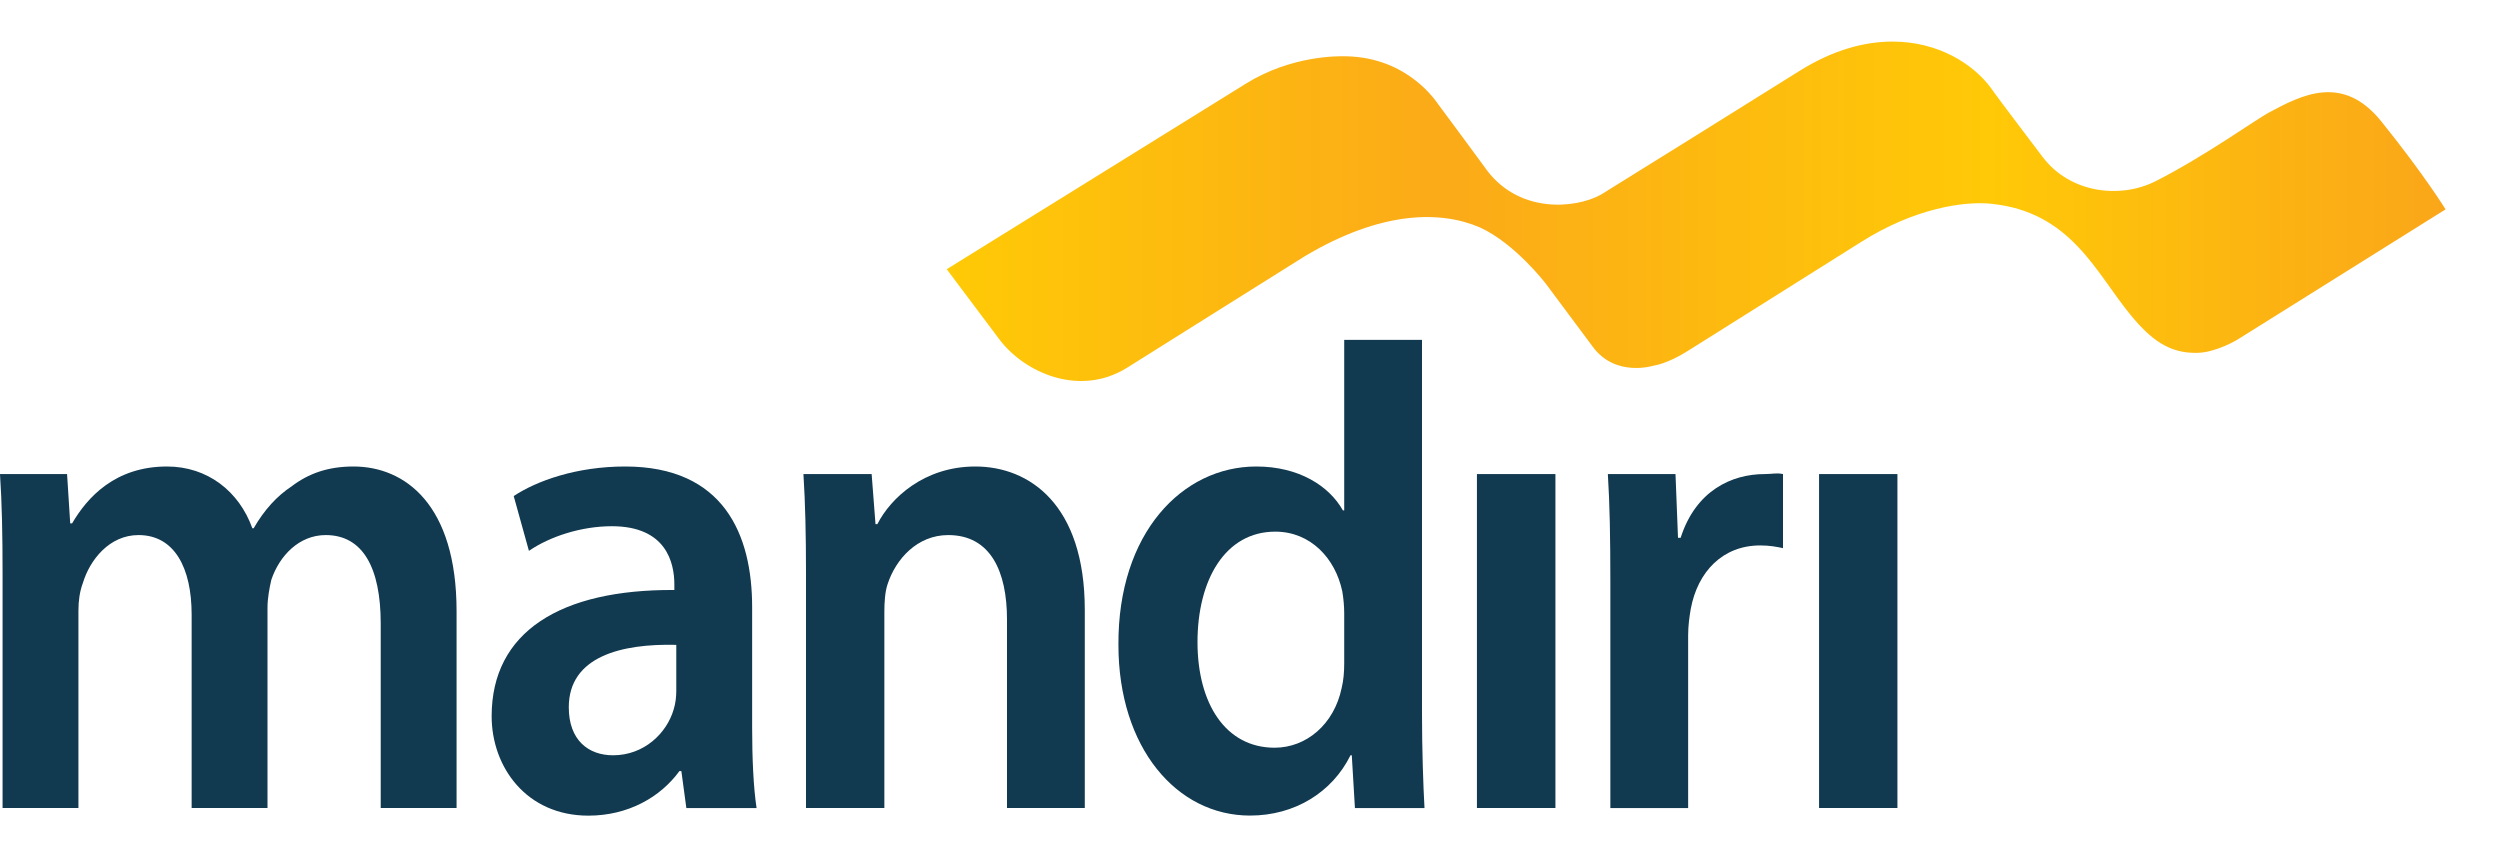 <svg width="35" height="12" viewBox="0 0 35 12" fill="none" xmlns="http://www.w3.org/2000/svg">
<path fill-rule="evenodd" clip-rule="evenodd" d="M0.036 8.029C0.036 7.491 0.027 7.039 0 6.637H0.939L0.983 7.328H1.009C1.222 6.963 1.612 6.531 2.338 6.531C2.904 6.531 3.347 6.877 3.533 7.396H3.551C3.701 7.136 3.878 6.944 4.081 6.81C4.321 6.627 4.595 6.531 4.949 6.531C5.666 6.531 6.392 7.059 6.392 8.557V11.312H5.33V8.73C5.33 7.952 5.082 7.491 4.56 7.491C4.188 7.491 3.913 7.779 3.799 8.116C3.772 8.231 3.745 8.375 3.745 8.508V11.312H2.683V8.605C2.683 7.952 2.444 7.491 1.939 7.491C1.532 7.491 1.258 7.837 1.16 8.163C1.116 8.279 1.098 8.413 1.098 8.547V11.312H0.036V8.029Z" fill="#113950"/>
<path fill-rule="evenodd" clip-rule="evenodd" d="M10.53 10.19C10.53 10.612 10.548 11.024 10.592 11.313H9.609L9.539 10.795H9.512C9.246 11.16 8.795 11.419 8.237 11.419C7.369 11.419 6.883 10.738 6.883 10.027C6.883 8.845 7.847 8.25 9.441 8.26V8.183C9.441 7.875 9.326 7.367 8.565 7.367C8.139 7.367 7.697 7.511 7.405 7.712L7.192 6.945C7.511 6.733 8.069 6.531 8.751 6.531C10.132 6.531 10.53 7.482 10.53 8.5V10.19ZM9.468 9.028C8.698 9.009 7.963 9.191 7.963 9.902C7.963 10.362 8.237 10.574 8.583 10.574C9.016 10.574 9.335 10.266 9.432 9.93C9.459 9.844 9.468 9.748 9.468 9.671V9.028Z" fill="#113950"/>
<path fill-rule="evenodd" clip-rule="evenodd" d="M11.284 8.029C11.284 7.491 11.274 7.039 11.248 6.637H12.203L12.257 7.338H12.283C12.469 6.973 12.938 6.531 13.655 6.531C14.408 6.531 15.187 7.059 15.187 8.538V11.312H14.098V8.673C14.098 8 13.868 7.491 13.275 7.491C12.841 7.491 12.54 7.827 12.425 8.182C12.39 8.288 12.381 8.433 12.381 8.566V11.312H11.284V8.029Z" fill="#113950"/>
<path fill-rule="evenodd" clip-rule="evenodd" d="M19.908 4.758V9.997C19.908 10.477 19.925 10.996 19.943 11.313H18.969L18.925 10.574H18.907C18.651 11.092 18.127 11.418 17.5 11.418C16.473 11.418 15.658 10.468 15.658 9.028C15.649 7.463 16.552 6.531 17.588 6.531C18.181 6.531 18.606 6.8 18.801 7.146H18.819V4.758H19.908ZM18.819 8.586C18.819 8.491 18.809 8.375 18.792 8.279C18.695 7.818 18.349 7.443 17.854 7.443C17.154 7.443 16.765 8.116 16.765 8.99C16.765 9.844 17.154 10.468 17.845 10.468C18.287 10.468 18.677 10.142 18.783 9.633C18.809 9.527 18.819 9.412 18.819 9.287V8.586Z" fill="#113950"/>
<path fill-rule="evenodd" clip-rule="evenodd" d="M20.677 11.312H21.776V6.637H20.677V11.312Z" fill="#113950"/>
<path fill-rule="evenodd" clip-rule="evenodd" d="M22.545 8.144C22.545 7.511 22.536 7.059 22.51 6.637H23.457L23.492 7.529H23.529C23.741 6.867 24.245 6.637 24.706 6.637C24.812 6.637 24.873 6.617 24.962 6.637V7.674C24.873 7.655 24.776 7.636 24.643 7.636C24.121 7.636 23.767 8 23.67 8.528C23.652 8.634 23.634 8.759 23.634 8.894V11.313H22.545V8.144Z" fill="#113950"/>
<path fill-rule="evenodd" clip-rule="evenodd" d="M25.467 11.312H26.564V6.637H25.467V11.312Z" fill="#113950"/>
<path fill-rule="evenodd" clip-rule="evenodd" d="M25.207 0.984C24.548 1.398 22.993 2.365 22.413 2.725C22.059 2.921 21.24 3.006 20.777 2.329C20.768 2.316 20.161 1.492 20.136 1.461C20.118 1.44 19.725 0.807 18.85 0.788C18.72 0.784 18.077 0.78 17.449 1.167C16.615 1.684 14.675 2.888 14.675 2.888C14.674 2.888 14.674 2.889 14.673 2.889C13.875 3.384 13.254 3.769 13.254 3.769L13.988 4.747C14.332 5.21 15.106 5.567 15.778 5.149C15.778 5.149 18.26 3.59 18.269 3.586C19.343 2.947 20.171 2.947 20.721 3.185C21.214 3.411 21.643 3.974 21.643 3.974C21.643 3.974 22.204 4.729 22.303 4.86C22.622 5.287 23.151 5.119 23.151 5.119C23.151 5.119 23.347 5.095 23.642 4.905C23.642 4.905 26.046 3.393 26.047 3.393C26.811 2.907 27.511 2.816 27.869 2.852C28.99 2.962 29.338 3.812 29.824 4.404C30.11 4.753 30.368 4.95 30.763 4.94C31.023 4.934 31.316 4.764 31.359 4.733L34.238 2.931C34.238 2.931 33.942 2.449 33.337 1.698C32.796 1.028 32.221 1.331 31.762 1.577C31.57 1.681 30.872 2.184 30.18 2.536C29.688 2.786 28.98 2.71 28.592 2.191C28.569 2.159 27.941 1.335 27.875 1.234C27.622 0.89 27.128 0.582 26.495 0.582C26.11 0.582 25.673 0.695 25.207 0.984Z" fill="url(#paint0_linear_97_5688)"/>
<defs>
<linearGradient id="paint0_linear_97_5688" x1="13.254" y1="5.334" x2="34.238" y2="5.334" gradientUnits="userSpaceOnUse">
<stop stop-color="#FFCA06"/>
<stop offset="0.331" stop-color="#FBAA18"/>
<stop offset="0.695" stop-color="#FFC907"/>
<stop offset="1" stop-color="#FAA619"/>
</linearGradient>
</defs>
</svg>
